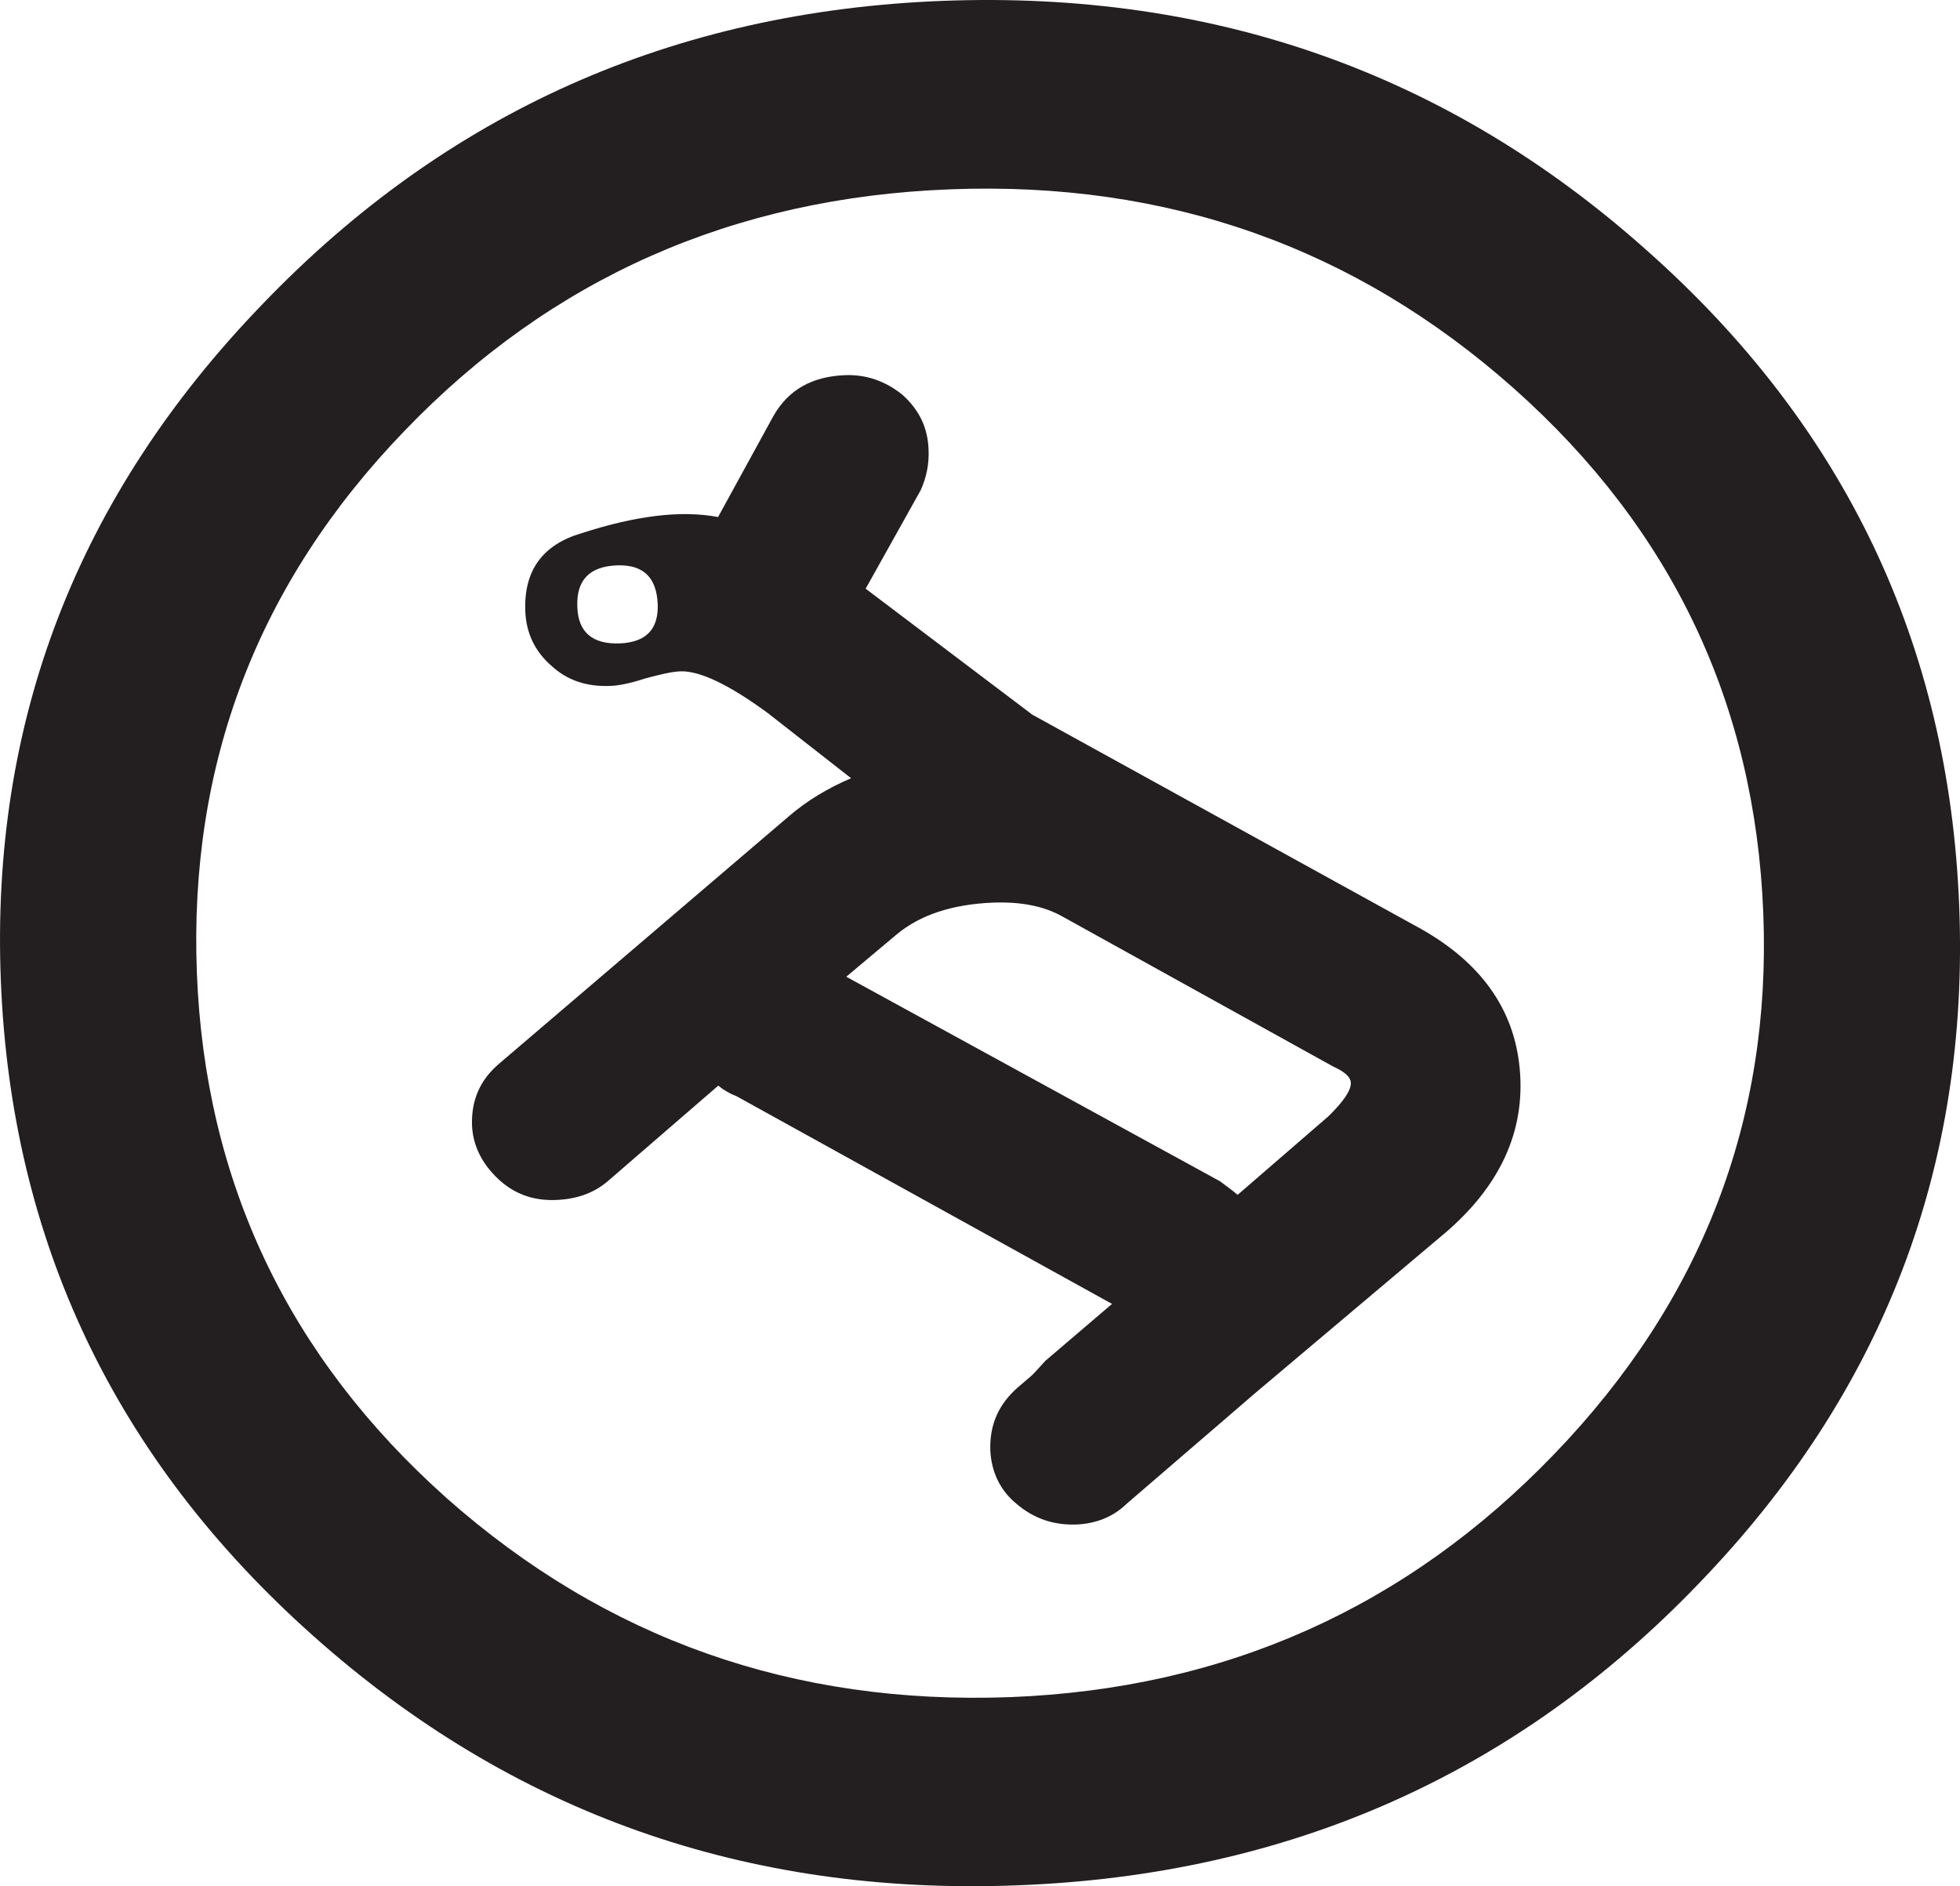<?xml version="1.0" encoding="UTF-8" standalone="no"?>
<!-- Created with Inkscape (http://www.inkscape.org/) -->

<svg
   xmlns:dc="http://purl.org/dc/elements/1.1/"
   xmlns:cc="http://creativecommons.org/ns#"
   xmlns:rdf="http://www.w3.org/1999/02/22-rdf-syntax-ns#"
   xmlns:svg="http://www.w3.org/2000/svg"
   xmlns="http://www.w3.org/2000/svg"
   xmlns:sodipodi="http://sodipodi.sourceforge.net/DTD/sodipodi-0.dtd"
   xmlns:inkscape="http://www.inkscape.org/namespaces/inkscape"
   width="33.888mm"
   height="32.618mm"
   viewBox="0 0 120.076 115.575"
   id="svg7632"
   version="1.1"
   inkscape:version="0.91 r"
   sodipodi:docname="logo.svg">
  <defs
     id="defs7634" />
  <sodipodi:namedview
     id="base"
     pagecolor="#ffffff"
     bordercolor="#666666"
     borderopacity="1.0"
     inkscape:pageopacity="0.0"
     inkscape:pageshadow="2"
     inkscape:zoom="0.35"
     inkscape:cx="136.46679"
     inkscape:cy="-53.641156"
     inkscape:document-units="px"
     inkscape:current-layer="layer1"
     showgrid="false"
     fit-margin-top="0"
     fit-margin-left="0"
     fit-margin-right="0"
     fit-margin-bottom="0"
     inkscape:window-width="1916"
     inkscape:window-height="1049"
     inkscape:window-x="0"
     inkscape:window-y="25"
     inkscape:window-maximized="1" />
  <g
     inkscape:label="Layer 1"
     inkscape:groupmode="layer"
     id="layer1"
     transform="translate(154.324,-394.575)">
    <path
       inkscape:connector-curvature="0"
       id="path208"
       style="fill:#231f20;fill-opacity:1;fill-rule:nonzero;stroke:none"
       d="m -71.569,460.912 c -0.013,-0.324 -0.329,-0.65 -1.09,-0.993 l -16.579,-9.188 c -1.149,-0.647 -2.558,-0.909 -4.234,-0.851 -2.494,0.099 -4.479,0.745 -5.93,1.959 l -3.076,2.583 22.901,12.536 c 0.405,0.307 0.77,0.564 1.074,0.829 l 5.559,-4.811 c 0.929,-0.906 1.403,-1.604 1.375,-2.064 m -42.461,-29.328 c -0.075,-1.643 -0.889,-2.424 -2.501,-2.368 -1.688,0.068 -2.494,0.912 -2.424,2.553 0.052,1.545 0.926,2.295 2.619,2.228 1.606,-0.072 2.362,-0.877 2.306,-2.413 m 48.126,38.631 -11.502,9.701 -7.888,6.794 c -0.825,0.811 -1.9,1.225 -3.076,1.275 -1.411,0.052 -2.607,-0.365 -3.638,-1.232 -1.065,-0.856 -1.586,-2.014 -1.647,-3.328 -0.045,-1.562 0.512,-2.804 1.673,-3.828 l 0.887,-0.761 c 0.27,-0.27 0.541,-0.591 0.815,-0.881 l 4.082,-3.486 -22.999,-12.724 c -0.432,-0.164 -0.809,-0.39 -1.124,-0.65 l -6.814,5.894 c -0.876,0.725 -1.905,1.062 -3.135,1.113 -1.395,0.052 -2.571,-0.376 -3.55,-1.305 -0.985,-0.935 -1.531,-2.031 -1.587,-3.26 -0.052,-1.562 0.499,-2.804 1.674,-3.799 l 17.758,-15.165 c 1.049,-0.904 2.319,-1.684 3.791,-2.315 l -5.09,-3.982 c -2.391,-1.76 -4.199,-2.61 -5.367,-2.566 -0.512,0.02 -1.224,0.181 -2.186,0.444 -0.922,0.304 -1.645,0.438 -2.139,0.449 -1.409,0.054 -2.605,-0.331 -3.587,-1.244 -0.976,-0.85 -1.539,-1.971 -1.589,-3.335 -0.101,-2.505 1.076,-4.081 3.439,-4.775 3.274,-1.06 6.062,-1.431 8.37,-0.994 l 3.394,-6.197 c 0.912,-1.595 2.357,-2.417 4.381,-2.495 1.286,-0.054 2.473,0.359 3.506,1.19 1.04,0.924 1.576,2.039 1.615,3.391 0.039,0.831 -0.122,1.674 -0.485,2.471 l -3.369,6.03 10.208,7.718 23.828,13.136 c 3.636,2.059 5.702,4.89 6.035,8.578 0.349,3.82 -1.214,7.215 -4.683,10.14 m -61.053,16.157 c 9.723,8.61 21.207,12.687 34.518,12.189 13.169,-0.511 24.286,-5.477 33.346,-14.907 9.025,-9.375 13.293,-20.459 12.793,-33.129 -0.505,-12.816 -5.6,-23.54 -15.277,-32.148 -9.746,-8.658 -21.234,-12.715 -34.526,-12.205 -13.296,0.505 -24.45,5.436 -33.444,14.805 -8.995,9.329 -13.217,20.405 -12.716,33.229 0.502,12.787 5.601,23.517 15.307,32.166 m -8.15,8.462 c -12.155,-10.814 -18.531,-24.201 -19.168,-40.171 -0.63,-15.893 4.675,-29.69 16.019,-41.443 11.299,-11.776 25.183,-17.959 41.691,-18.595 16.611,-0.63 30.969,4.442 43.108,15.273 12.174,10.789 18.523,24.192 19.157,40.157 0.636,15.981 -4.646,29.815 -15.925,41.517 -11.24,11.72 -25.157,17.892 -41.759,18.52 -16.623,0.65 -30.991,-4.446 -43.124,-15.259" />
  </g>
</svg>
